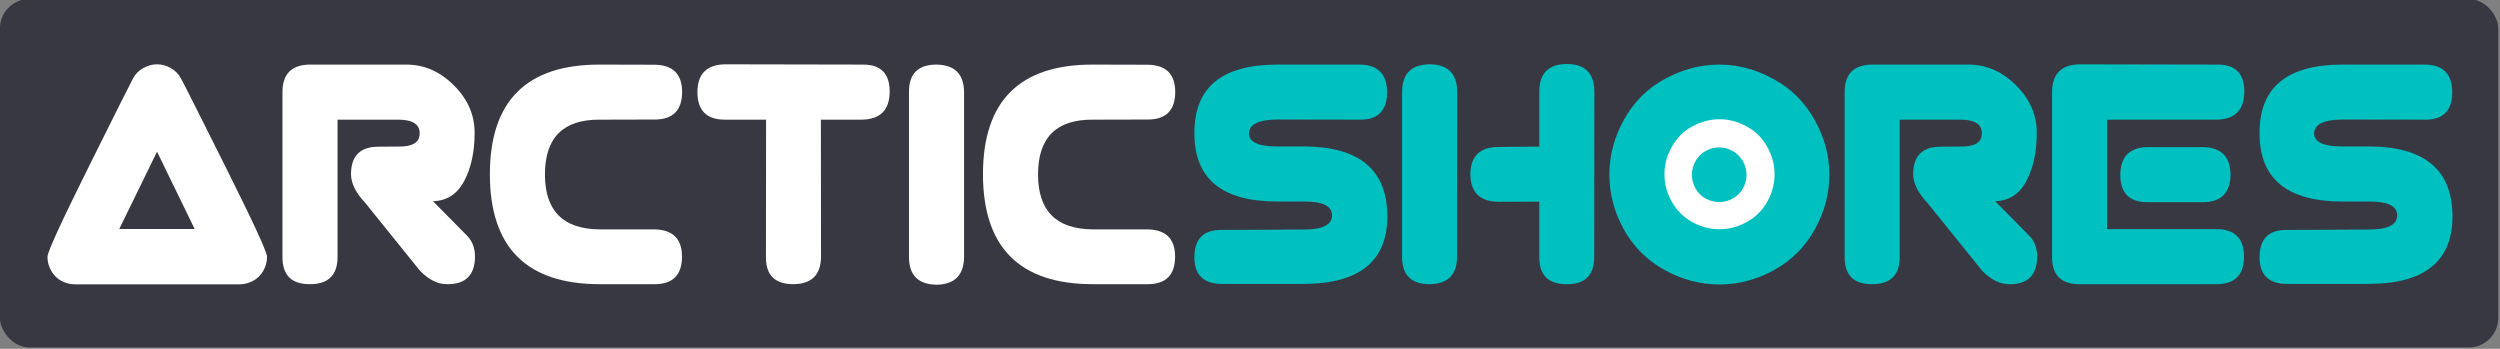 <?xml version="1.0" encoding="UTF-8" standalone="no"?>
<!-- Created with Inkscape (http://www.inkscape.org/) -->

<svg
   xmlns:dc="http://purl.org/dc/elements/1.1/"
   xmlns:cc="http://creativecommons.org/ns#"
   xmlns:rdf="http://www.w3.org/1999/02/22-rdf-syntax-ns#"
   xmlns:svg="http://www.w3.org/2000/svg"
   xmlns="http://www.w3.org/2000/svg"
   xmlns:sodipodi="http://sodipodi.sourceforge.net/DTD/sodipodi-0.dtd"
   xmlns:inkscape="http://www.inkscape.org/namespaces/inkscape"
   width="500"
   height="69.754"
   id="svg2"
   version="1.1"
   inkscape:version="0.48.4 r9939"
   sodipodi:docname="logo-horizontal.svg">
  <rect width="100%" height="100%" fill="#808080" stroke="none"/>
  <defs
     id="defs4" />
  <sodipodi:namedview
     id="base"
     pagecolor="#ffffff"
     bordercolor="#666666"
     borderopacity="1.0"
     inkscape:pageopacity="0"
     inkscape:pageshadow="2"
     inkscape:zoom="2.8"
     inkscape:cx="247.0788"
     inkscape:cy="81.911289"
     inkscape:document-units="px"
     inkscape:current-layer="g3230"
     showgrid="false"
     inkscape:showpageshadow="false"
     showborder="true"
     inkscape:window-width="2560"
     inkscape:window-height="1345"
     inkscape:window-x="0"
     inkscape:window-y="0"
     inkscape:window-maximized="1"
     borderlayer="false"
     showguides="true"
     inkscape:guide-bbox="true"
     units="px"
     fit-margin-top="0"
     fit-margin-left="0"
     fit-margin-right="0"
     fit-margin-bottom="0" />
  <g
     inkscape:label="Layer 1"
     inkscape:groupmode="layer"
     id="layer1"
     transform="translate(-0.279,-910.4)">
    <g
       id="g3230"
       transform="translate(-41.181,302.047)">
      <g
         id="g4364"
         transform="translate(0,-69.754)">
        <g
           transform="matrix(0.516,0,0,0.516,19.769,361.707)"
           id="g3198">
          <rect
             inkscape:export-ydpi="94.505577"
             inkscape:export-xdpi="94.505577"
             inkscape:export-filename="/home/safe/stuff/Arctic Shores/Logo/logo-large.png"
             ry="11.463"
             y="612.769"
             x="42.008"
             height="135.093"
             width="968.345"
             id="rect2997"
             style="fill:#33333f;fill-opacity:0.941;stroke:none" />
        </g>
        <path
           sodipodi:type="arc"
           style="fill:#ffffff;fill-opacity:1;fill-rule:nonzero;stroke:#ffffff;stroke-width:0.6;stroke-linecap:round;stroke-linejoin:round;stroke-miterlimit:10;stroke-opacity:1;stroke-dasharray:none;stroke-dashoffset:0"
           id="path3002"
           sodipodi:cx="-242.85715"
           sodipodi:cy="49.808769"
           sodipodi:rx="37.142857"
           sodipodi:ry="37.142857"
           d="m -205.714,49.809 c 0,20.513 -16.629,37.143 -37.143,37.143 -20.513,0 -37.143,-16.629 -37.143,-37.143 0,-20.513 16.629,-37.143 37.143,-37.143 20.513,0 37.143,16.629 37.143,37.143 z"
           transform="matrix(0.391,0,0,0.391,477.869,694.174)" />
        <flowRoot
           xml:space="preserve"
           id="flowRoot3817"
           style="font-size:12px;font-style:normal;font-variant:normal;font-weight:bold;font-stretch:normal;line-height:125%;letter-spacing:0px;word-spacing:0px;fill:#000000;fill-opacity:1;stroke:none;font-family:Ubuntu;-inkscape-font-specification:Sans Bold"
           transform="matrix(0.452,0,0,0.452,104.139,461.743)"><flowRegion
             id="flowRegion3819"><rect
               id="rect3821"
               width="512.857"
               height="208.571"
               x="334.286"
               y="-41.62" /></flowRegion><flowPara
             id="flowPara3823" /></flowRoot>        <flowRoot
           xml:space="preserve"
           id="flowRoot3006"
           style="font-size:12px;font-style:normal;font-variant:normal;font-weight:bold;font-stretch:normal;line-height:125%;letter-spacing:0px;word-spacing:0px;fill:#000000;fill-opacity:1;stroke:none;font-family:Ubuntu;-inkscape-font-specification:Sans Bold"
           transform="matrix(0.452,0,0,0.452,104.139,461.743)"><flowRegion
             id="flowRegion3008"><rect
               id="rect3010"
               width="874.286"
               height="161.429"
               x="58.571"
               y="6.952" /></flowRegion><flowPara
             id="flowPara3012" /></flowRoot>        <path
           inkscape:connector-curvature="0"
           id="path3051"
           style="font-size:144px;font-style:normal;font-variant:normal;font-weight:bold;font-stretch:normal;line-height:125%;letter-spacing:-6.24px;word-spacing:0px;fill:#ffffff;fill-opacity:1;stroke:none;font-family:Virgo01;-inkscape-font-specification:Virgo01"
           d="m 56.447,734.971 c -0.934,0 -1.84,-0.229 -2.719,-0.687 -0.861,-0.476 -1.538,-1.154 -2.032,-2.032 -0.494,-0.879 -0.742,-1.804 -0.742,-2.774 0,-0.952 2.737,-6.931 8.212,-17.935 5.475,-11.005 8.45,-16.937 8.926,-17.798 0.476,-0.879 1.154,-1.556 2.032,-2.032 0.879,-0.494 1.794,-0.742 2.747,-0.742 0.952,5e-5 1.858,0.247 2.719,0.742 0.879,0.476 1.556,1.154 2.032,2.032 0.494,0.861 3.488,6.793 8.981,17.798 5.511,11.005 8.267,16.983 8.267,17.935 -4.5e-5,0.97 -0.247,1.895 -0.742,2.774 -0.494,0.879 -1.181,1.556 -2.06,2.032 -0.879,0.458 -1.776,0.687 -2.692,0.687 l -32.932,0 m 23.95,-11.069 -7.526,-15.463 -7.553,15.463 15.079,0" />
        <path
           inkscape:connector-curvature="0"
           id="path3053"
           style="font-size:144px;font-style:normal;font-variant:normal;font-weight:bold;font-stretch:normal;line-height:125%;letter-spacing:-6.24px;word-spacing:0px;fill:#ffffff;fill-opacity:1;stroke:none;font-family:Virgo01;-inkscape-font-specification:Virgo01"
           d="m 103.448,691.025 19.281,0 c 3.589,4e-5 6.766,1.392 9.531,4.175 2.765,2.765 4.138,5.933 4.12,9.503 -5e-5,3.79 -0.696,6.995 -2.087,9.613 -1.373,2.6 -3.452,3.946 -6.235,4.037 l 6.784,6.866 c 1.08,1.08 1.62,2.499 1.62,4.257 -0.055,3.662 -1.886,5.484 -5.493,5.466 -1.868,0.055 -3.708,-0.842 -5.521,-2.692 l -10.986,-13.623 c -1.849,-1.959 -2.783,-3.845 -2.802,-5.658 -2e-5,-3.699 1.849,-5.539 5.548,-5.521 l 3.9,-0.027 c 2.893,0.037 4.321,-0.851 4.285,-2.664 -3e-5,-1.813 -1.437,-2.719 -4.312,-2.719 l -3.983,0 -8.13,0 0,27.411 c 0.018,3.662 -1.822,5.493 -5.521,5.493 -3.68,0.018 -5.511,-1.794 -5.493,-5.438 l 0,-33.041 c 0.018,-3.589 1.849,-5.402 5.493,-5.438" />
        <path
           inkscape:connector-curvature="0"
           id="path3055"
           style="font-size:144px;font-style:normal;font-variant:normal;font-weight:bold;font-stretch:normal;line-height:125%;letter-spacing:-6.24px;word-spacing:0px;fill:#ffffff;fill-opacity:1;stroke:none;font-family:Virgo01;-inkscape-font-specification:Virgo01"
           d="m 161.381,691.025 11.014,0.027 c 3.644,0.055 5.475,1.868 5.493,5.438 -0.018,3.699 -1.859,5.539 -5.521,5.521 l -10.959,0.027 c -7.306,-0.055 -10.959,3.598 -10.959,10.959 -1e-5,7.288 3.662,10.95 10.986,10.986 l 10.931,0 c 3.662,0.073 5.493,1.886 5.493,5.438 -5e-5,3.662 -1.813,5.502 -5.438,5.521 l -10.986,0 c -14.648,0 -21.982,-7.324 -22,-21.973 -1e-5,-14.648 7.315,-21.963 21.945,-21.945" />
        <path
           inkscape:connector-curvature="0"
           id="path3057"
           style="font-size:144px;font-style:normal;font-variant:normal;font-weight:bold;font-stretch:normal;line-height:125%;letter-spacing:-4.24px;word-spacing:0px;fill:#ffffff;fill-opacity:1;stroke:none;font-family:Virgo01;-inkscape-font-specification:Virgo01"
           d="m 186.436,690.97 27.795,0.055 c 3.424,0.055 5.145,1.831 5.164,5.328 -5e-5,3.735 -1.849,5.631 -5.548,5.685 l -8.212,0 0.028,27.438 c -0.037,3.607 -1.877,5.429 -5.521,5.466 -3.662,0 -5.493,-1.776 -5.493,-5.328 l 0.028,-27.576 -8.24,0 c -3.662,3e-5 -5.493,-1.84 -5.493,-5.521 0.018,-3.625 1.849,-5.475 5.493,-5.548" />
        <path
           inkscape:connector-curvature="0"
           id="path3059"
           style="font-size:144px;font-style:normal;font-variant:normal;font-weight:bold;font-stretch:normal;line-height:125%;letter-spacing:-4.24px;word-spacing:0px;fill:#ffffff;fill-opacity:1;stroke:none;font-family:Virgo01;-inkscape-font-specification:Virgo01"
           d="m 228.698,691.025 c 3.662,0.037 5.521,1.849 5.576,5.438 l 0,33.014 c -0.037,3.662 -1.877,5.521 -5.521,5.576 -3.662,-0.073 -5.493,-1.923 -5.493,-5.548 l 0,-33.014 c -0.018,-3.625 1.794,-5.447 5.438,-5.466" />
        <path
           inkscape:connector-curvature="0"
           id="path3061"
           style="font-size:144px;font-style:normal;font-variant:normal;font-weight:bold;font-stretch:normal;line-height:125%;letter-spacing:-4.24px;word-spacing:0px;fill:#ffffff;fill-opacity:1;stroke:none;font-family:Virgo01;-inkscape-font-specification:Virgo01"
           d="m 260.001,691.025 11.014,0.027 c 3.644,0.055 5.475,1.868 5.493,5.438 -0.018,3.699 -1.859,5.539 -5.521,5.521 l -10.959,0.027 c -7.306,-0.055 -10.959,3.598 -10.959,10.959 -1e-5,7.288 3.662,10.95 10.986,10.986 l 10.931,0 c 3.662,0.073 5.493,1.886 5.493,5.438 -5e-5,3.662 -1.813,5.502 -5.438,5.521 l -10.986,0 c -14.648,0 -21.982,-7.324 -22,-21.973 0,-14.648 7.315,-21.963 21.945,-21.945" />
        <path
           inkscape:connector-curvature="0"
           id="path3063"
           style="font-size:144px;font-style:normal;font-variant:normal;font-weight:bold;font-stretch:normal;line-height:125%;letter-spacing:-6.24px;word-spacing:0px;fill:#00c0c0;fill-opacity:1;stroke:none;font-family:Virgo01;-inkscape-font-specification:Virgo01"
           d="m 318.879,696.518 c -4e-5,3.662 -1.767,5.502 -5.301,5.521 l -16.727,-0.027 c -3.699,0.037 -5.566,0.97 -5.603,2.802 0.055,1.74 1.932,2.6 5.63,2.582 l 5.411,0 c 11.041,0.037 16.589,4.678 16.644,13.925 -4e-5,8.99 -5.539,13.513 -16.617,13.568 l -16.507,0 c -3.662,-0.018 -5.484,-1.813 -5.466,-5.383 0.018,-3.644 1.822,-5.447 5.411,-5.411 l 16.562,-0.082 c 3.699,-0.018 5.548,-0.961 5.548,-2.829 -2e-5,-1.868 -1.868,-2.792 -5.603,-2.774 l -5.411,0 c -11.005,-0.018 -16.507,-4.55 -16.507,-13.596 -0.073,-9.174 5.429,-13.769 16.507,-13.788 l 16.534,0 c 3.625,0.018 5.456,1.849 5.493,5.493" />
        <path
           inkscape:connector-curvature="0"
           id="path3065"
           style="font-size:144px;font-style:normal;font-variant:normal;font-weight:bold;font-stretch:normal;line-height:125%;letter-spacing:-6.24px;word-spacing:0px;fill:#00c0c0;fill-opacity:1;stroke:none;font-family:Virgo01;-inkscape-font-specification:Virgo01"
           d="m 354.839,690.915 c 3.644,5e-5 5.475,1.849 5.493,5.548 l -0.027,32.986 c -3e-5,3.699 -1.84,5.53 -5.521,5.493 -3.662,0.018 -5.484,-1.794 -5.466,-5.438 l 0,-11.069 -8.075,0.028 c -3.754,2e-5 -5.658,-1.822 -5.713,-5.466 0.018,-3.68 1.923,-5.511 5.713,-5.493 l 8.075,-0.082 0,-10.959 c -3e-5,-3.699 1.84,-5.548 5.521,-5.548 m -27.466,0.055 c 3.68,0.018 5.521,1.859 5.521,5.521 l -0.027,32.959 c -0.018,3.626 -1.859,5.457 -5.521,5.493 -3.662,-0.018 -5.484,-1.84 -5.466,-5.466 l 0,-32.959 c -1e-5,-3.662 1.831,-5.511 5.493,-5.548" />
        <path
           inkscape:connector-curvature="0"
           id="path3067"
           style="font-size:144px;font-style:normal;font-variant:normal;font-weight:bold;font-stretch:normal;line-height:125%;letter-spacing:-6.24px;word-spacing:0px;fill:#00c0c0;fill-opacity:1;stroke:none;font-family:Virgo01;-inkscape-font-specification:Virgo01"
           d="m 385.305,691.025 c 3.699,4e-5 7.297,0.952 10.794,2.856 3.516,1.886 6.262,4.596 8.24,8.13 1.996,3.516 2.994,7.187 2.994,11.014 -4e-5,3.809 -0.971,7.462 -2.911,10.959 -1.923,3.479 -4.633,6.189 -8.13,8.13 -3.497,1.923 -7.159,2.884 -10.986,2.884 -3.79,0 -7.434,-0.961 -10.931,-2.884 -3.497,-1.941 -6.216,-4.651 -8.157,-8.13 -1.923,-3.497 -2.884,-7.15 -2.884,-10.959 0,-3.827 0.98,-7.498 2.939,-11.014 1.959,-3.534 4.687,-6.244 8.185,-8.13 3.516,-1.904 7.132,-2.856 10.849,-2.856 m 0.055,10.931 c -1.868,3e-5 -3.68,0.476 -5.438,1.428 -1.74,0.934 -3.104,2.289 -4.092,4.065 -0.989,1.758 -1.483,3.598 -1.483,5.521 -1e-5,1.904 0.485,3.726 1.456,5.466 0.97,1.74 2.325,3.095 4.065,4.065 1.758,0.97 3.589,1.456 5.493,1.456 1.904,0 3.726,-0.485 5.466,-1.456 1.758,-0.97 3.122,-2.325 4.092,-4.065 0.97,-1.739 1.456,-3.561 1.456,-5.466 -4e-5,-1.923 -0.494,-3.763 -1.483,-5.521 -0.989,-1.776 -2.362,-3.131 -4.12,-4.065 -1.758,-0.952 -3.561,-1.428 -5.411,-1.428 m -0.055,5.63 c 0.916,3e-5 1.804,0.238 2.664,0.714 0.879,0.476 1.566,1.154 2.06,2.032 0.494,0.861 0.742,1.776 0.742,2.747 -3e-5,0.934 -0.247,1.84 -0.742,2.719 -0.476,0.861 -1.144,1.529 -2.005,2.005 -0.861,0.476 -1.767,0.714 -2.719,0.714 -0.952,2e-5 -1.868,-0.238 -2.747,-0.714 -0.861,-0.476 -1.529,-1.144 -2.005,-2.005 -0.476,-0.879 -0.714,-1.785 -0.714,-2.719 -1e-5,-0.97 0.238,-1.886 0.714,-2.747 0.494,-0.879 1.172,-1.556 2.032,-2.032 0.879,-0.476 1.785,-0.714 2.719,-0.714" />
        <path
           inkscape:connector-curvature="0"
           id="path3069"
           style="font-size:144px;font-style:normal;font-variant:normal;font-weight:bold;font-stretch:normal;line-height:125%;letter-spacing:-6.24px;word-spacing:0px;fill:#00c0c0;fill-opacity:1;stroke:none;font-family:Virgo01;-inkscape-font-specification:Virgo01"
           d="m 415.882,691.025 19.281,0 c 3.589,4e-5 6.766,1.392 9.531,4.175 2.765,2.765 4.138,5.933 4.12,9.503 -4e-5,3.79 -0.696,6.995 -2.087,9.613 -1.373,2.6 -3.452,3.946 -6.235,4.037 l 6.784,6.866 c 1.08,1.08 1.62,2.499 1.62,4.257 -0.055,3.662 -1.886,5.484 -5.493,5.466 -1.868,0.055 -3.708,-0.842 -5.521,-2.692 l -10.986,-13.623 c -1.849,-1.959 -2.783,-3.845 -2.802,-5.658 -2e-5,-3.699 1.849,-5.539 5.548,-5.521 l 3.9,-0.027 c 2.893,0.037 4.321,-0.851 4.285,-2.664 -3e-5,-1.813 -1.437,-2.719 -4.312,-2.719 l -3.983,0 -8.13,0 0,27.411 c 0.018,3.662 -1.822,5.493 -5.521,5.493 -3.68,0.018 -5.511,-1.794 -5.493,-5.438 l 0,-33.041 c 0.018,-3.589 1.849,-5.402 5.493,-5.438" />
        <path
           inkscape:connector-curvature="0"
           id="path3071"
           style="font-size:144px;font-style:normal;font-variant:normal;font-weight:bold;font-stretch:normal;line-height:125%;letter-spacing:-6.24px;word-spacing:0px;fill:#00c0c0;fill-opacity:1;stroke:none;font-family:Virgo01;-inkscape-font-specification:Virgo01"
           d="m 457.362,690.97 27.795,0.055 c 3.424,0.055 5.145,1.831 5.164,5.328 -3e-5,3.735 -1.849,5.631 -5.548,5.685 l -21.89,0 0,21.89 21.835,0 c 3.699,0.018 5.548,1.868 5.548,5.548 -0.018,3.607 -1.831,5.429 -5.438,5.466 l -27.466,0 c -3.644,0 -5.475,-1.776 -5.493,-5.328 l 0,-33.096 c 0.018,-3.625 1.849,-5.475 5.493,-5.548 m 8.157,22.137 c 0.037,-3.662 1.849,-5.521 5.438,-5.576 l 11.041,0 c 3.662,0.037 5.521,1.877 5.576,5.521 -0.073,3.662 -1.923,5.493 -5.548,5.493 l -11.041,0 c -3.626,0.018 -5.447,-1.794 -5.466,-5.438" />
        <path
           inkscape:connector-curvature="0"
           id="path3073"
           style="font-size:144px;font-style:normal;font-variant:normal;font-weight:bold;font-stretch:normal;line-height:125%;letter-spacing:-6.24px;word-spacing:0px;fill:#00c0c0;fill-opacity:1;stroke:none;font-family:Virgo01;-inkscape-font-specification:Virgo01"
           d="m 531.911,696.518 c -5e-5,3.662 -1.767,5.502 -5.301,5.521 l -16.727,-0.027 c -3.699,0.037 -5.566,0.97 -5.603,2.802 0.055,1.74 1.932,2.6 5.63,2.582 l 5.411,0 c 11.041,0.037 16.589,4.678 16.644,13.925 -5e-5,8.99 -5.539,13.513 -16.617,13.568 l -16.507,0 c -3.662,-0.018 -5.484,-1.813 -5.466,-5.383 0.018,-3.644 1.822,-5.447 5.411,-5.411 l 16.562,-0.082 c 3.699,-0.018 5.548,-0.961 5.548,-2.829 0,-1.868 -1.868,-2.792 -5.603,-2.774 l -5.411,0 c -11.005,-0.018 -16.507,-4.55 -16.507,-13.596 -0.073,-9.174 5.429,-13.77 16.507,-13.788 l 16.534,0 c 3.625,0.018 5.457,1.849 5.493,5.493" />
      </g>
    </g>
  </g>
</svg>
